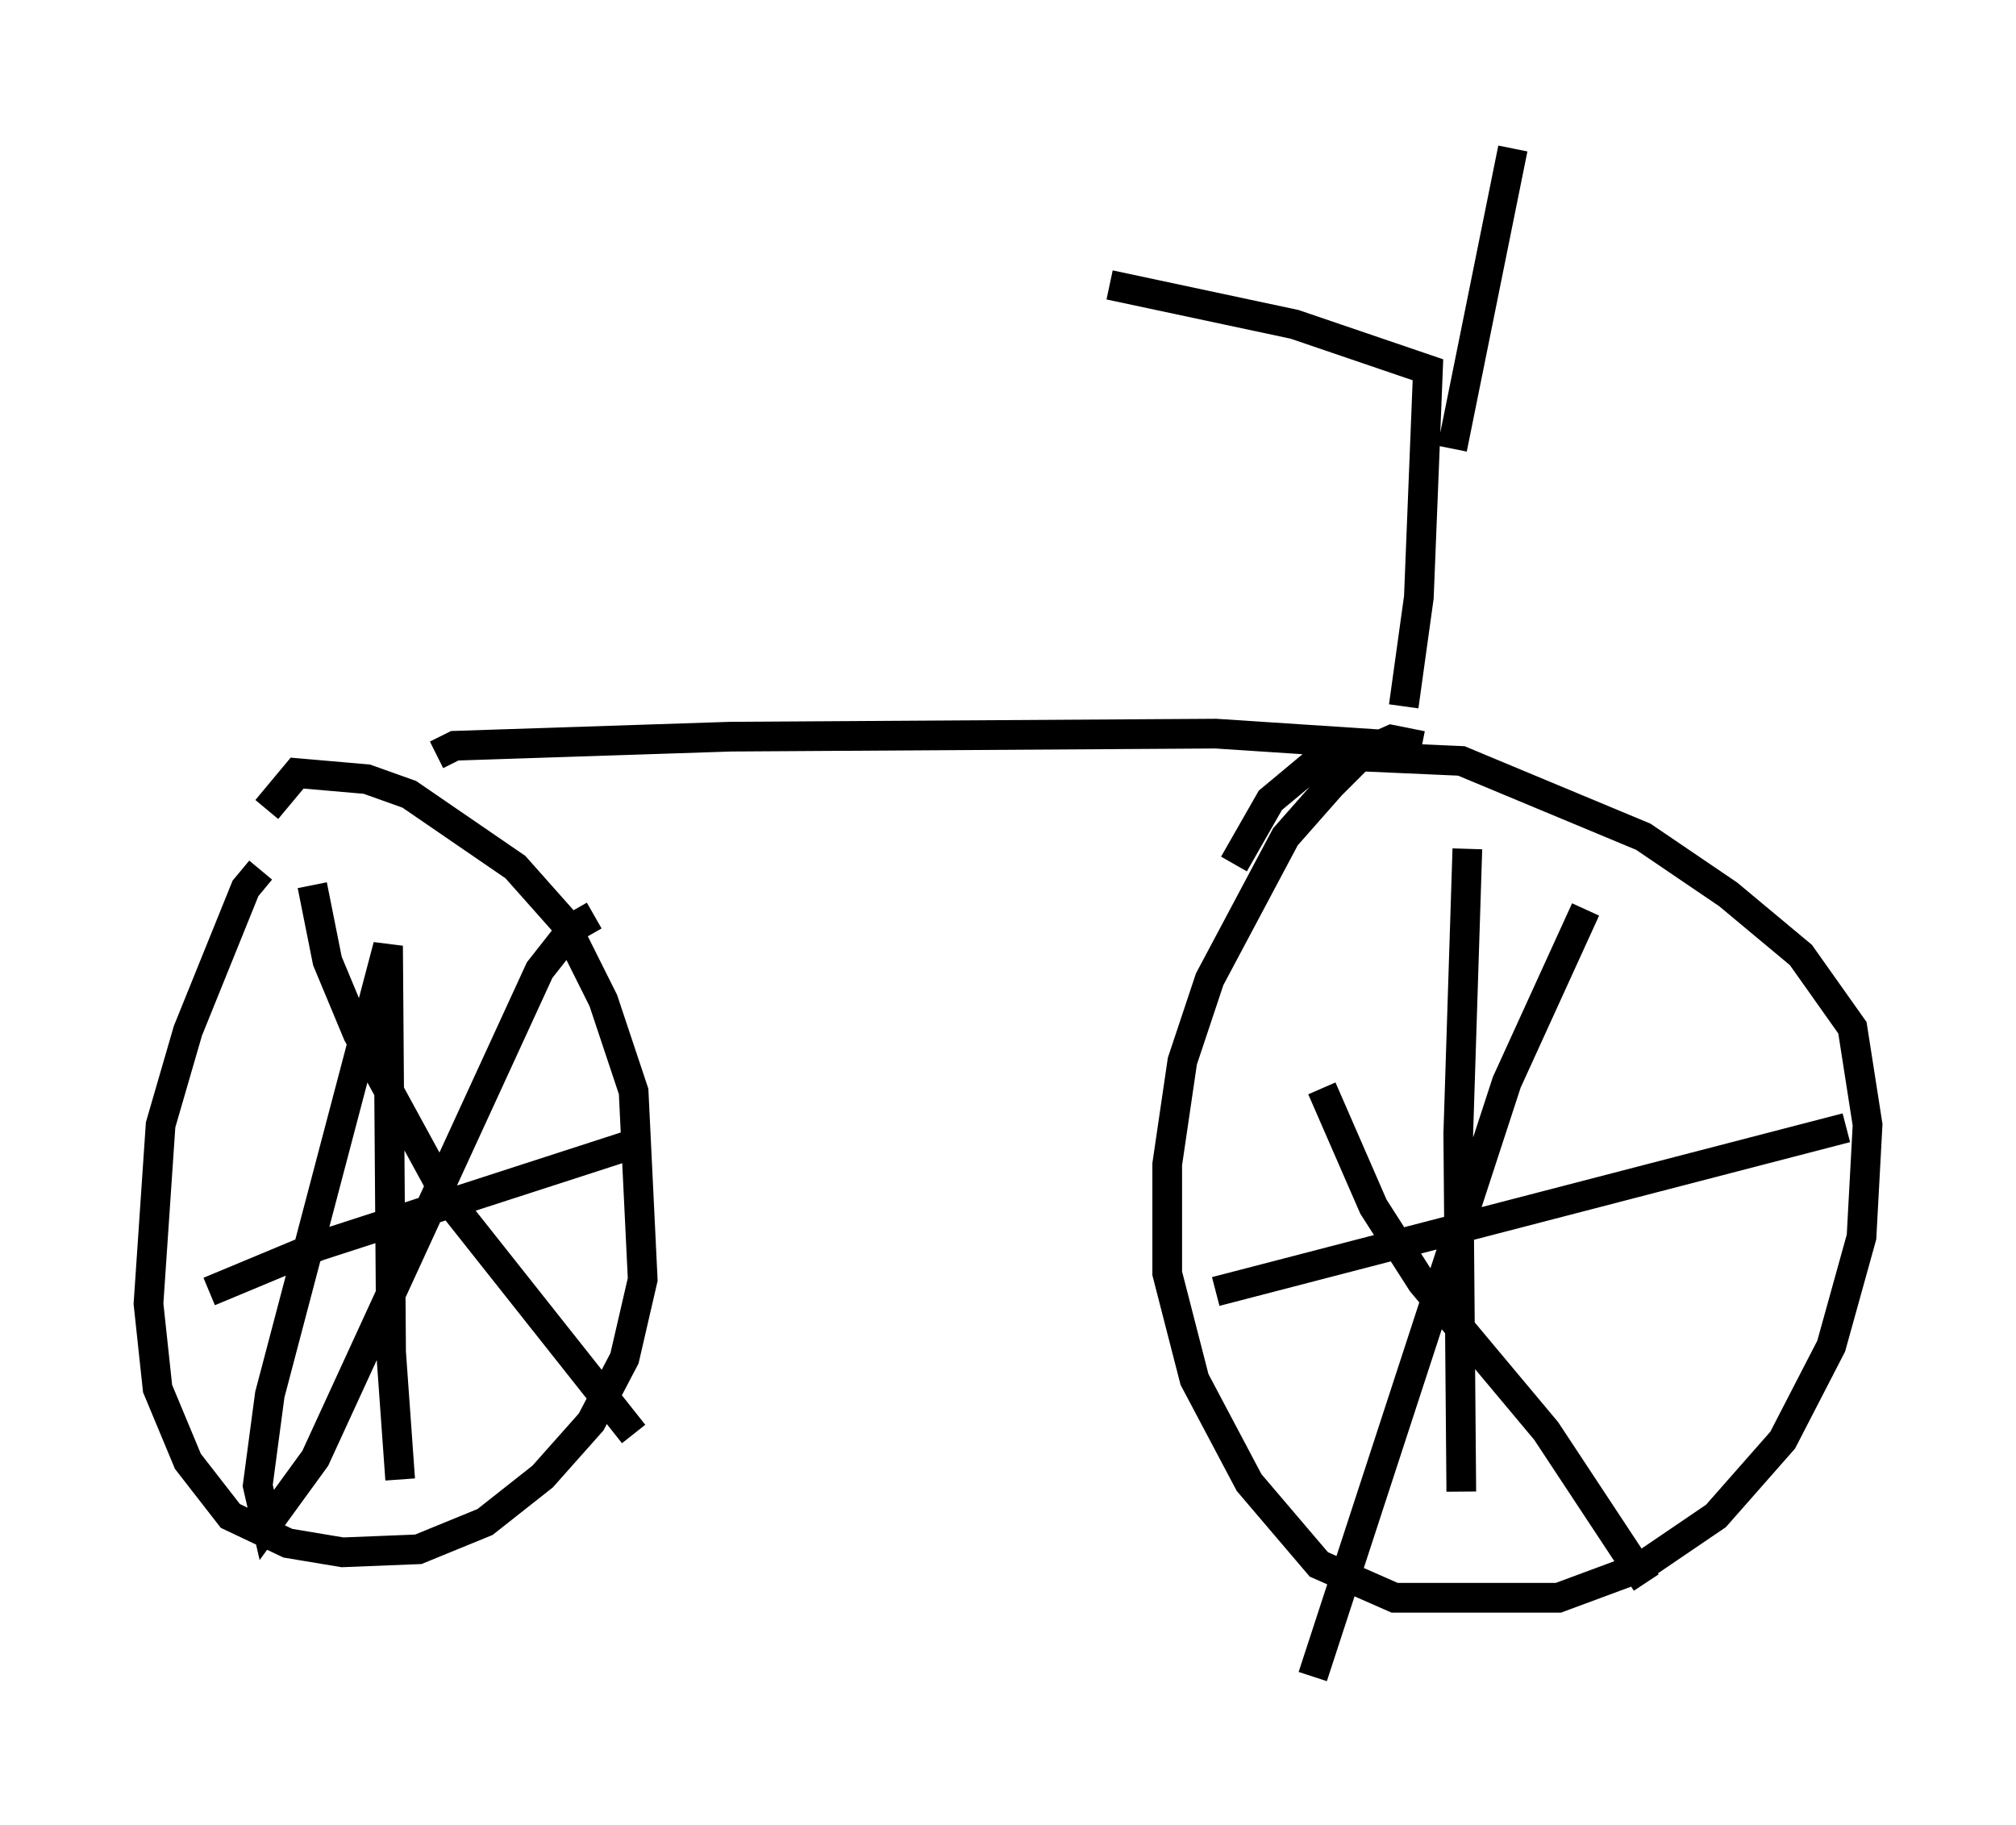 <?xml version="1.0" encoding="utf-8" ?>
<svg baseProfile="full" height="61.451" version="1.1" width="67.882" xmlns="http://www.w3.org/2000/svg" xmlns:ev="http://www.w3.org/2001/xml-events" xmlns:xlink="http://www.w3.org/1999/xlink"><defs /><rect fill="white" height="61.451" width="67.882" x="0" y="0" /><path d="M10.206, 29.704 m-1.429, -0.408 l-0.51, 0.613 -1.94, 4.798 l-0.919, 3.165 -0.408, 6.023 l0.306, 2.858 1.021, 2.45 l1.429, 1.838 1.94, 0.919 l1.838, 0.306 2.552, -0.102 l2.246, -0.919 1.94, -1.531 l1.633, -1.838 1.123, -2.144 l0.613, -2.654 -0.306, -6.329 l-1.021, -3.063 -1.327, -2.654 l-1.633, -1.838 -3.573, -2.45 l-1.429, -0.51 -2.348, -0.204 l-1.021, 1.225 m38.894, -2.144 l-1.021, -0.204 -0.919, 0.408 l-1.123, 1.123 -1.531, 1.735 l-2.552, 4.798 -0.919, 2.756 l-0.51, 3.471 0.0, 3.675 l0.919, 3.573 1.838, 3.471 l2.348, 2.756 2.552, 1.123 l5.513, 0.0 2.756, -1.021 l2.552, -1.735 2.246, -2.552 l1.633, -3.165 1.021, -3.675 l0.204, -3.777 -0.51, -3.267 l-1.735, -2.45 -2.45, -2.042 l-2.858, -1.94 -6.125, -2.552 l-4.594, -0.204 -1.838, 1.531 l-1.225, 2.144 m2.96, 7.554 l1.735, 3.981 1.633, 2.552 l4.185, 5.002 3.369, 5.104 m-2.042, -22.663 l-2.654, 5.819 -6.533, 20.009 m5.206, -27.869 l-0.306, 9.596 0.102, 12.046 m-8.269, -6.738 l21.234, -5.513 m-51.655, -8.167 l0.51, 2.552 1.021, 2.45 l3.063, 5.615 6.227, 7.861 m-1.327, -17.456 l-0.715, 0.408 -1.123, 1.429 l-7.554, 16.436 -1.633, 2.246 l-0.306, -1.327 0.408, -3.063 l3.981, -15.109 0.102, 13.679 l0.306, 4.288 m-6.431, -6.329 l3.675, -1.531 10.719, -3.471 m-6.738, -13.067 l0.613, -0.306 9.29, -0.306 l16.334, -0.102 6.227, 0.408 m0.102, -1.327 l0.51, -3.675 0.306, -7.656 l-4.492, -1.531 -6.227, -1.327 m11.536, 5.513 l2.042, -10.106 " fill="none" stroke="black" stroke-width="1" /></svg>